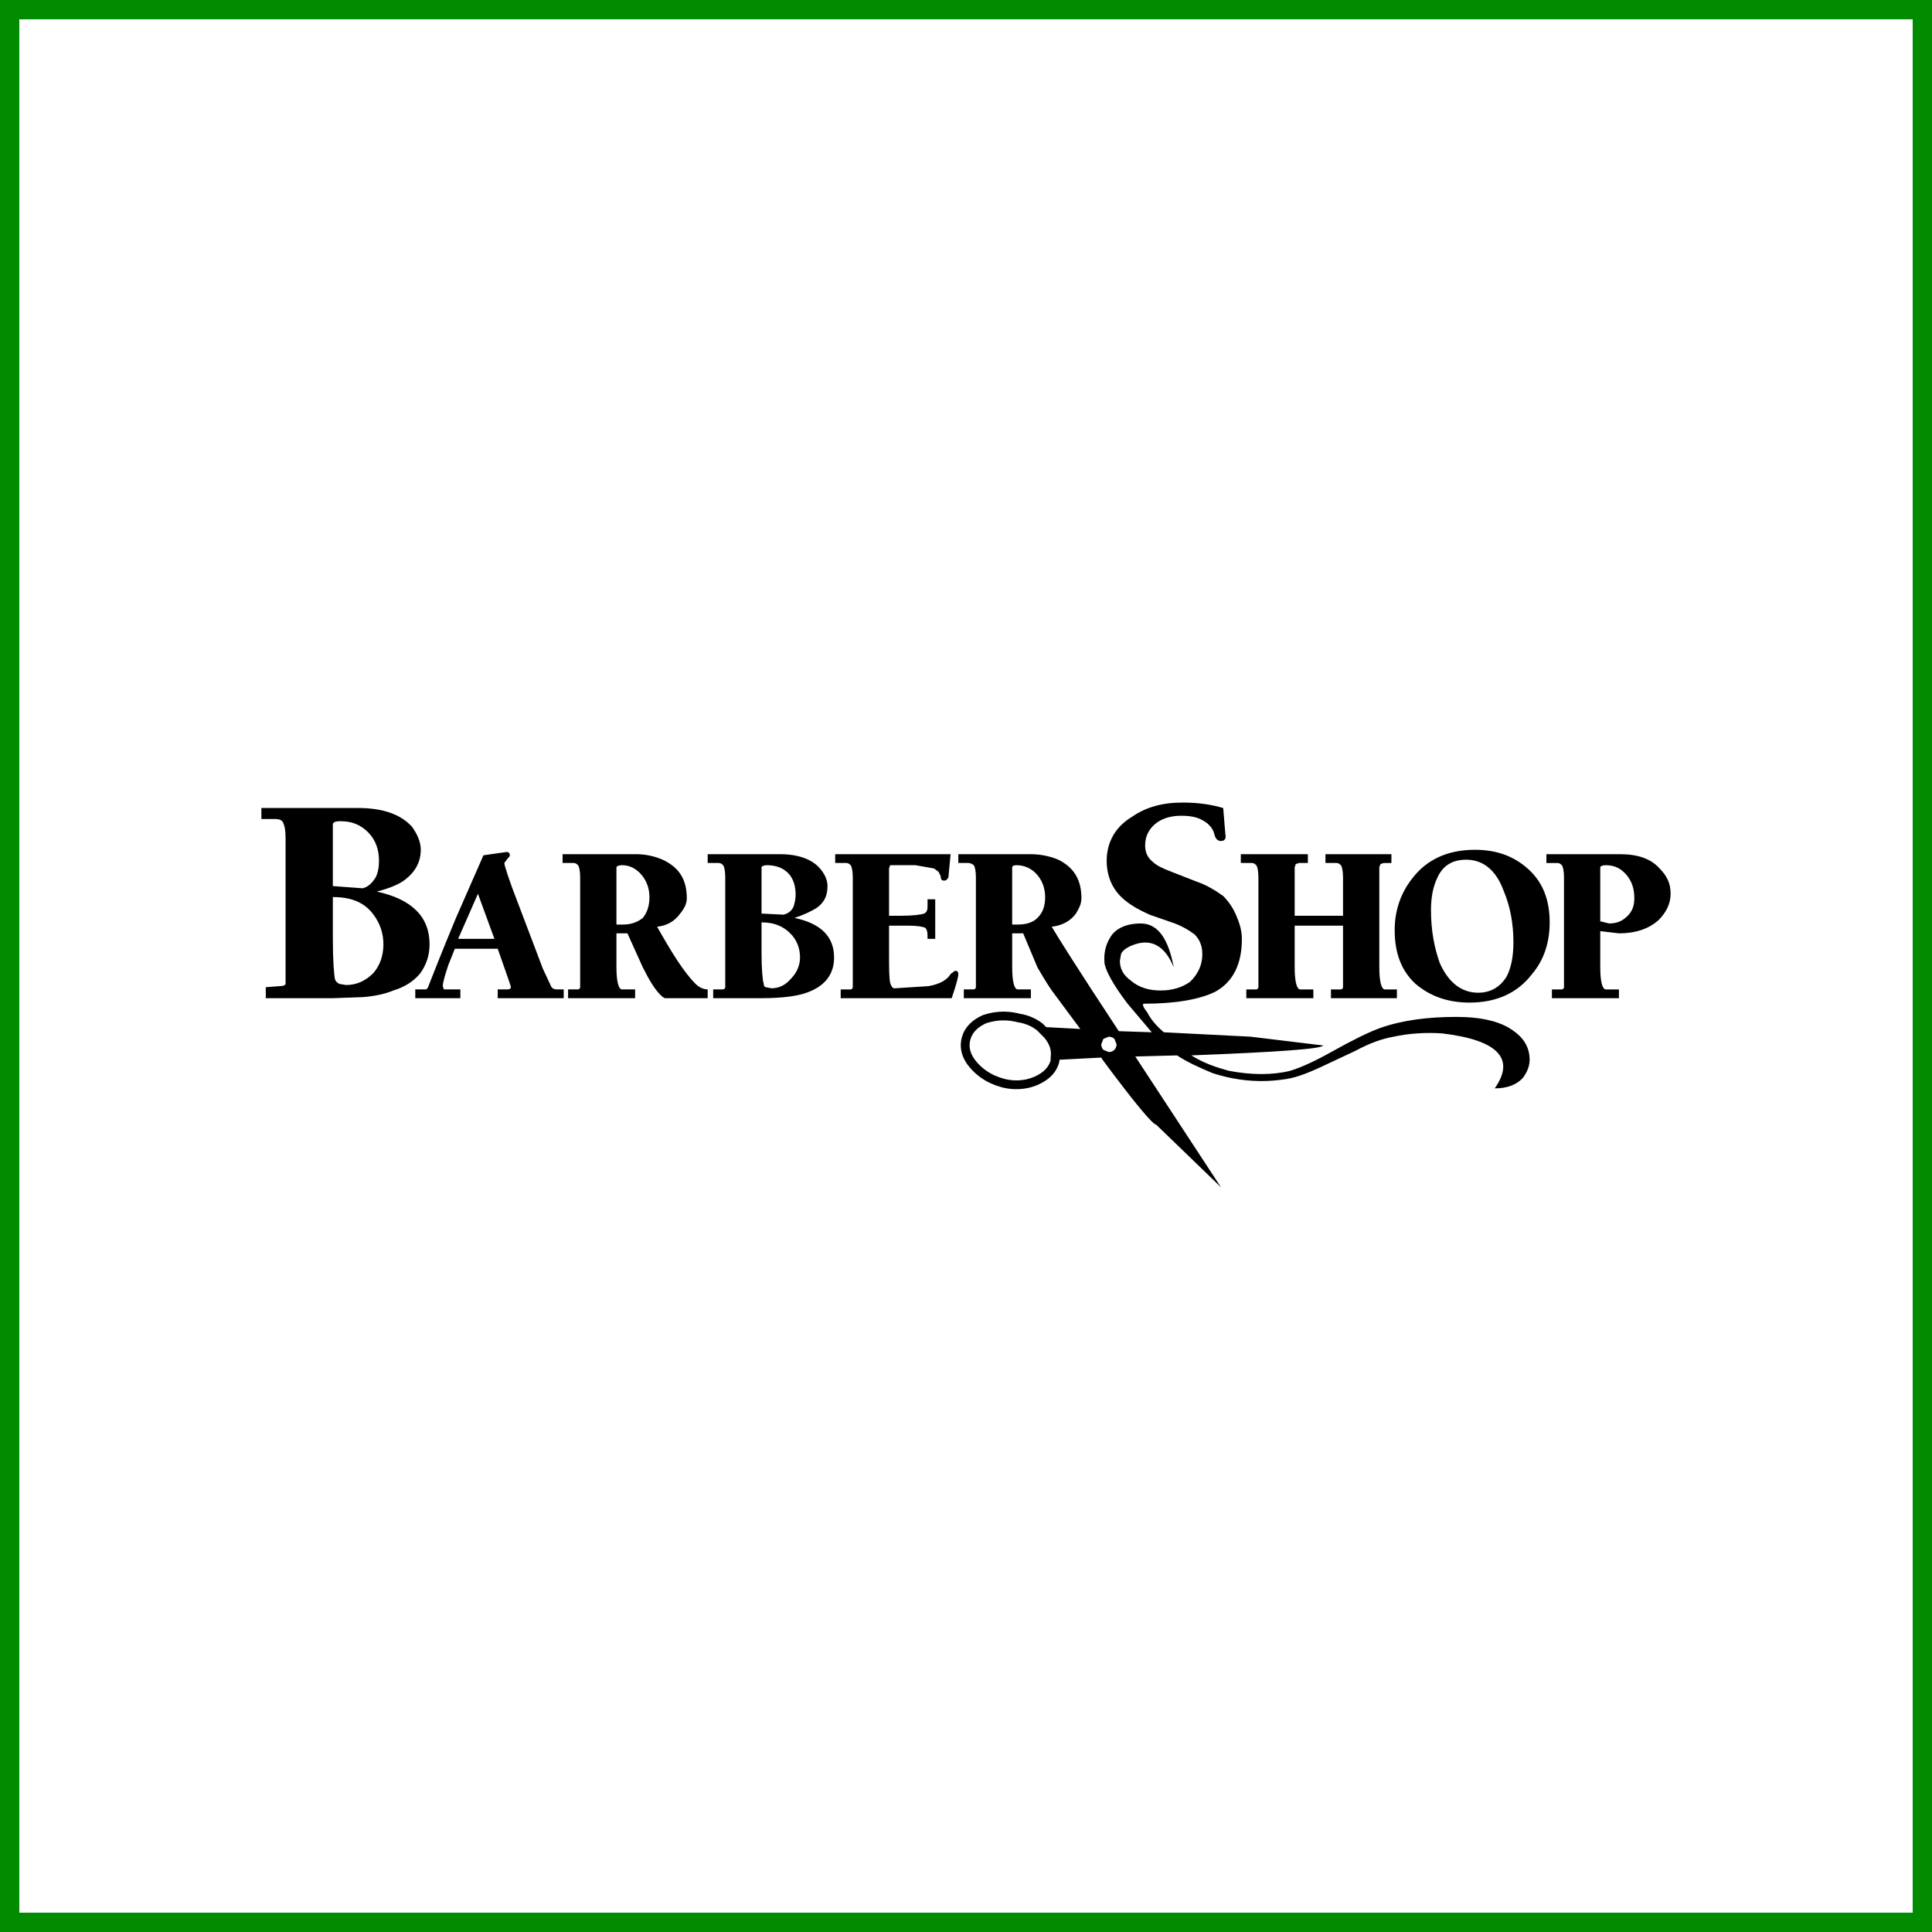 <svg width="100" height="100" viewBox="0 0 100 100" fill="none" xmlns="http://www.w3.org/2000/svg">
<rect x="0" y="0" width="100" height="100" fill="#333333" stroke="none"/>
<rect x="0.5" y="0.5" width="99" height="99" fill="white" stroke="#008B00"/>
<path fill-rule="evenodd" clip-rule="evenodd" d="M10 10H90V90H10V10Z" fill="white"/>
<path fill-rule="evenodd" clip-rule="evenodd" d="M54.151 53.164L55.917 53.26L54.609 51.496C54.381 51.211 54.097 50.756 53.699 50.073L52.959 48.309H52.391V50.073C52.391 50.813 52.504 51.211 52.674 51.211H53.358V51.666H49.887V51.211H50.399C50.456 51.211 50.512 51.154 50.512 51.097V45.408C50.512 45.066 50.455 44.839 50.399 44.782C50.321 44.711 50.22 44.67 50.114 44.668H49.602V44.213H53.358C53.869 44.213 54.382 44.327 54.779 44.498C55.576 44.896 55.974 45.522 55.974 46.489C55.974 46.773 55.861 47.001 55.69 47.285C55.406 47.683 54.95 47.911 54.438 47.968C54.666 48.366 55.804 50.187 57.909 53.373L59.615 53.43L58.363 51.951C57.624 50.984 57.226 50.244 57.168 49.846C57.112 49.22 57.283 48.765 57.567 48.367C57.908 47.968 58.42 47.798 59.046 47.798C59.9 47.798 60.468 48.537 60.753 50.074C60.298 48.935 59.558 48.537 58.591 48.935C58.306 49.049 58.079 49.22 58.022 49.391L57.965 49.732C57.965 50.131 58.136 50.472 58.534 50.757C58.932 51.098 59.444 51.268 60.07 51.268C60.696 51.268 61.208 51.098 61.606 50.813C62.004 50.415 62.232 49.96 62.232 49.391C62.232 48.993 62.118 48.651 61.834 48.367C61.521 48.129 61.176 47.937 60.809 47.798L59.501 47.343C58.99 47.115 58.591 46.887 58.306 46.66C57.623 46.148 57.282 45.408 57.282 44.555C57.282 43.587 57.737 42.791 58.59 42.279C59.33 41.767 60.183 41.54 61.208 41.54C62.062 41.54 62.744 41.653 63.313 41.824L63.426 43.19C63.483 43.417 63.369 43.531 63.198 43.531C63.028 43.531 62.914 43.418 62.857 43.19C62.8 42.905 62.573 42.621 62.231 42.45C61.947 42.28 61.549 42.223 61.151 42.223C60.639 42.223 60.24 42.336 59.899 42.564C59.5 42.849 59.272 43.247 59.272 43.759C59.272 44.1 59.386 44.385 59.671 44.612C59.841 44.783 60.182 44.954 60.638 45.124L61.946 45.636C62.458 45.807 62.914 46.092 63.312 46.376C63.603 46.67 63.835 47.018 63.995 47.4C64.166 47.798 64.28 48.196 64.28 48.595C64.28 49.903 63.825 50.814 62.914 51.326C62.118 51.724 60.866 51.952 59.216 51.952C59.102 51.952 59.159 52.123 59.387 52.407C59.557 52.748 59.842 53.09 60.24 53.431L64.735 53.659L68.49 54.114C68.433 54.285 66.157 54.456 61.662 54.626C62.289 55.024 62.971 55.252 63.597 55.423C64.792 55.65 65.873 55.65 66.783 55.423C67.352 55.252 68.092 54.911 69.003 54.398C70.026 53.83 70.823 53.431 71.449 53.204C72.587 52.806 73.896 52.635 75.375 52.635C76.513 52.635 77.424 52.806 78.106 53.204C78.675 53.545 79.016 53.943 79.131 54.456C79.244 54.968 79.131 55.365 78.846 55.764C78.504 56.162 77.992 56.333 77.367 56.333C78.448 54.797 77.537 53.83 74.636 53.488C73.782 53.431 72.929 53.488 72.132 53.659C71.506 53.773 70.88 54.001 70.141 54.398L68.32 55.252C67.58 55.593 66.954 55.821 66.385 55.878C65.191 56.049 63.939 55.935 62.744 55.537C62.062 55.252 61.436 54.968 60.924 54.627L58.762 54.684L63.199 61.454L59.842 58.211C59.672 58.211 58.761 57.13 57.111 54.911L56.998 54.74L54.836 54.852V54.911C54.836 54.915 54.829 54.963 54.828 54.967L54.828 54.97C54.789 55.117 54.73 55.257 54.653 55.388L54.653 55.388C54.458 55.709 54.143 55.961 53.731 56.144L53.725 56.147C53.565 56.217 53.398 56.271 53.227 56.309C52.761 56.41 52.277 56.396 51.817 56.269L51.815 56.268C51.632 56.218 51.454 56.153 51.282 56.074C50.878 55.89 50.517 55.621 50.225 55.287H50.225C50.004 55.033 49.861 54.777 49.788 54.518C49.714 54.257 49.711 53.981 49.779 53.718L49.78 53.715C49.817 53.568 49.876 53.427 49.955 53.298L49.955 53.297C50.15 52.976 50.465 52.724 50.876 52.542L50.896 52.533L50.904 52.531C50.977 52.507 51.056 52.484 51.141 52.463V52.462C51.222 52.442 51.305 52.425 51.391 52.41C51.853 52.33 52.328 52.35 52.781 52.471C52.9 52.489 53.018 52.516 53.134 52.55C53.44 52.642 53.73 52.79 53.955 52.97L53.973 52.987L54.151 53.164V53.164ZM54.381 54.884V54.739L54.384 54.707C54.408 54.541 54.394 54.371 54.343 54.211C54.288 54.043 54.191 53.872 54.044 53.699L53.666 53.321C53.468 53.168 53.243 53.054 53.003 52.984C52.954 52.969 52.904 52.956 52.855 52.944H52.854C52.804 52.933 52.755 52.924 52.705 52.917L52.699 52.916L52.672 52.911C52.207 52.786 51.718 52.783 51.252 52.902H51.251C51.185 52.919 51.117 52.938 51.048 52.961C50.73 53.105 50.489 53.296 50.345 53.532H50.344C50.317 53.578 50.292 53.626 50.272 53.673C50.252 53.722 50.235 53.773 50.222 53.824L50.221 53.827C50.173 54.017 50.173 54.206 50.226 54.394C50.281 54.589 50.394 54.787 50.569 54.989L50.572 54.99C50.821 55.275 51.129 55.504 51.473 55.66C51.623 55.728 51.777 55.785 51.935 55.828L51.938 55.829C52.327 55.937 52.737 55.95 53.132 55.865C53.273 55.833 53.411 55.787 53.544 55.73L53.551 55.726C53.875 55.582 54.12 55.39 54.265 55.15H54.266C54.318 55.067 54.356 54.978 54.381 54.884V54.884ZM53.698 47.513C53.471 47.741 53.129 47.855 52.674 47.855H52.39V44.896C52.39 44.839 52.447 44.782 52.617 44.782C53.016 44.782 53.414 44.953 53.698 45.294C53.982 45.636 54.096 46.034 54.096 46.432C54.096 46.887 53.983 47.229 53.698 47.513V47.513ZM72.019 44.213V44.669H71.621L71.45 44.726L71.393 44.896V50.074C71.393 50.813 71.507 51.212 71.678 51.212H72.304V51.667H68.89V51.212H69.401C69.458 51.212 69.515 51.155 69.515 51.098V47.912H67.012V50.074C67.012 50.813 67.126 51.212 67.296 51.212H67.979V51.667H64.509V51.212H65.021C65.078 51.212 65.135 51.155 65.135 51.098V45.408C65.135 45.066 65.078 44.839 65.021 44.782C64.964 44.725 64.907 44.668 64.793 44.668H64.224V44.213H67.695V44.668H67.24L67.069 44.725L67.012 44.896V47.399H69.515V45.408C69.515 45.066 69.458 44.839 69.401 44.782C69.345 44.725 69.288 44.668 69.174 44.668H68.605V44.213H72.019V44.213V44.213ZM73.27 50.927C74.01 51.553 74.921 51.894 76.058 51.894C77.481 51.894 78.562 51.382 79.301 50.415C79.927 49.675 80.211 48.765 80.211 47.741C80.211 46.602 79.87 45.692 79.131 45.01C78.391 44.327 77.48 43.985 76.342 43.985C74.92 43.985 73.839 44.498 73.099 45.465C72.473 46.261 72.189 47.172 72.189 48.139C72.189 49.334 72.531 50.244 73.27 50.927ZM80.042 44.213V44.669H80.61C80.724 44.669 80.781 44.726 80.838 44.782C80.895 44.839 80.952 45.067 80.952 45.408V51.098C80.952 51.155 80.894 51.212 80.838 51.212H80.326V51.667H83.796V51.212H83.114C82.943 51.212 82.829 50.813 82.829 50.074V48.196L83.796 48.31C84.65 48.31 85.332 48.082 85.845 47.627C86.243 47.229 86.471 46.773 86.471 46.261C86.471 45.749 86.299 45.351 85.901 44.953C85.447 44.441 84.763 44.213 83.853 44.213H80.042V44.213ZM75.888 44.498C76.742 44.498 77.424 45.01 77.822 46.091C78.163 46.887 78.334 47.797 78.334 48.765C78.334 49.505 78.221 50.074 77.993 50.529C77.652 51.098 77.139 51.383 76.514 51.383C75.66 51.383 74.978 50.871 74.522 49.846C74.237 49.05 74.067 48.139 74.067 47.115C74.067 46.432 74.181 45.863 74.409 45.408C74.693 44.782 75.204 44.498 75.888 44.498V44.498ZM84.195 45.294C84.479 45.636 84.593 46.034 84.593 46.489C84.593 46.887 84.479 47.172 84.252 47.399C83.968 47.684 83.683 47.798 83.284 47.798L82.829 47.684V44.896C82.829 44.839 82.943 44.782 83.114 44.782C83.569 44.782 83.91 44.953 84.195 45.294V45.294ZM56.998 54.056L57.112 53.771L57.396 53.658C57.51 53.658 57.624 53.715 57.681 53.771L57.795 54.056C57.795 54.169 57.737 54.284 57.681 54.341C57.624 54.398 57.511 54.455 57.396 54.455L57.112 54.341C57.041 54.263 57.001 54.162 56.998 54.056ZM14.269 42.392C14.44 42.392 14.554 42.449 14.611 42.506C14.724 42.677 14.781 42.962 14.781 43.359V50.927C14.781 50.984 14.667 51.041 14.496 51.041L13.757 51.097V51.666H17.228L18.821 51.609C19.447 51.552 19.959 51.438 20.357 51.268C20.926 51.097 21.381 50.813 21.722 50.415C22.059 49.974 22.239 49.433 22.234 48.878C22.234 47.456 21.324 46.545 19.503 46.147C20.186 45.976 20.698 45.749 20.982 45.521C21.494 45.123 21.779 44.611 21.779 43.984C21.779 43.587 21.608 43.188 21.323 42.79C20.754 42.164 19.844 41.822 18.535 41.822H13.529V42.391H14.269V42.392V42.392ZM25.023 44.27L23.6 47.513C22.747 49.561 22.292 50.756 22.177 51.041C22.177 51.097 22.121 51.154 22.064 51.211H21.495V51.666H23.828V51.211H22.974L22.918 51.041C22.918 50.87 23.031 50.471 23.202 49.96L23.543 49.106H25.762C26.218 50.415 26.446 51.041 26.446 51.097C26.446 51.154 26.389 51.211 26.275 51.211H25.762V51.666H29.177V51.211H28.835C28.664 51.211 28.55 51.154 28.493 50.983L28.095 50.13L26.843 46.83C26.331 45.521 26.104 44.781 26.104 44.668L26.274 44.44C26.331 44.383 26.388 44.327 26.388 44.27C26.388 44.156 26.331 44.099 26.217 44.099L25.023 44.27V44.27ZM17.626 42.506C18.195 42.506 18.651 42.677 19.049 43.075C19.447 43.473 19.617 43.985 19.617 44.554C19.617 44.896 19.561 45.18 19.447 45.408C19.276 45.692 19.049 45.92 18.764 45.977L17.228 45.863V42.677C17.228 42.563 17.341 42.506 17.626 42.506V42.506ZM17.228 48.537V46.432C18.195 46.432 18.878 46.717 19.333 47.343C19.674 47.798 19.845 48.31 19.845 48.879C19.845 49.448 19.674 49.96 19.333 50.358C18.935 50.757 18.48 50.984 17.91 50.984L17.569 50.927C17.467 50.883 17.386 50.801 17.341 50.7C17.285 50.415 17.228 49.732 17.228 48.537V48.537ZM23.714 48.594L24.738 46.261L25.591 48.594H23.714ZM30.029 45.408V51.097C30.027 51.127 30.015 51.155 29.994 51.175C29.973 51.196 29.945 51.209 29.916 51.211H29.404V51.666H32.874V51.211H32.192C32.021 51.211 31.907 50.813 31.907 50.073V48.309H32.476L33.273 50.073C33.614 50.756 33.898 51.211 34.183 51.496C34.239 51.553 34.296 51.609 34.41 51.666H36.629V51.211C36.402 51.211 36.174 51.097 36.003 50.926C35.378 50.3 34.752 49.276 34.012 47.968C34.524 47.911 34.922 47.683 35.207 47.285C35.434 47 35.548 46.773 35.548 46.488C35.548 45.521 35.15 44.895 34.296 44.497C33.865 44.31 33.401 44.213 32.931 44.212H29.119V44.668H29.688C29.802 44.668 29.859 44.725 29.915 44.781C29.973 44.839 30.029 45.066 30.029 45.408V45.408ZM32.191 44.782C32.589 44.782 32.931 44.953 33.216 45.294C33.5 45.636 33.614 46.034 33.614 46.432C33.614 46.888 33.5 47.229 33.272 47.513C32.987 47.741 32.646 47.855 32.248 47.855H31.907V44.896C31.907 44.839 32.021 44.782 32.191 44.782V44.782ZM37.539 45.408V51.097C37.537 51.127 37.525 51.155 37.504 51.175C37.483 51.196 37.455 51.209 37.426 51.211H36.914V51.666H39.417C40.498 51.666 41.295 51.553 41.75 51.382C42.717 51.041 43.172 50.415 43.172 49.561C43.172 48.48 42.49 47.797 41.124 47.512C41.636 47.342 41.977 47.171 42.262 47.001C42.66 46.716 42.831 46.375 42.831 45.862C42.831 45.578 42.717 45.294 42.489 45.009C42.091 44.497 41.351 44.213 40.384 44.213H36.629V44.668H37.198C37.312 44.668 37.369 44.725 37.426 44.782C37.483 44.839 37.539 45.066 37.539 45.408V45.408ZM43.799 44.668H43.229V44.213H49.203L49.09 45.408C49.033 45.521 48.976 45.579 48.862 45.579C48.749 45.579 48.691 45.522 48.691 45.351L48.578 45.123L48.35 44.953L47.383 44.782H46.074L46.017 44.953V47.399H46.643C47.269 47.399 47.667 47.343 47.838 47.286C47.952 47.229 48.009 47.115 48.009 46.944V46.547H48.407V48.595H48.009V48.424C48.009 48.196 47.952 48.082 47.895 48.026C47.781 47.968 47.496 47.912 47.042 47.912H46.017V49.334C46.017 50.074 46.017 50.586 46.074 50.871C46.132 51.041 46.188 51.155 46.302 51.155L48.066 51.042C48.691 50.928 49.033 50.701 49.203 50.416L49.431 50.245C49.545 50.245 49.602 50.302 49.602 50.416C49.602 50.586 49.488 50.984 49.26 51.668H43.514V51.212H44.026C44.083 51.212 44.14 51.155 44.14 51.099V45.408C44.14 45.066 44.082 44.839 44.026 44.782C43.969 44.725 43.912 44.668 43.799 44.668V44.668ZM40.556 47.343L39.417 47.286V44.896C39.417 44.839 39.531 44.782 39.702 44.782C40.1 44.782 40.499 44.896 40.783 45.181C41.067 45.465 41.181 45.863 41.181 46.318C41.181 46.546 41.124 46.773 41.068 46.944C40.953 47.172 40.782 47.286 40.556 47.343V47.343ZM39.929 51.154L39.645 51.097C39.588 51.097 39.531 51.041 39.531 50.927C39.474 50.756 39.417 50.187 39.417 49.334V47.741C40.1 47.741 40.612 47.968 41.01 48.424C41.295 48.765 41.409 49.163 41.409 49.562C41.409 49.96 41.238 50.358 40.953 50.642C40.669 50.984 40.328 51.154 39.929 51.154V51.154Z" fill="black"/>
</svg>
